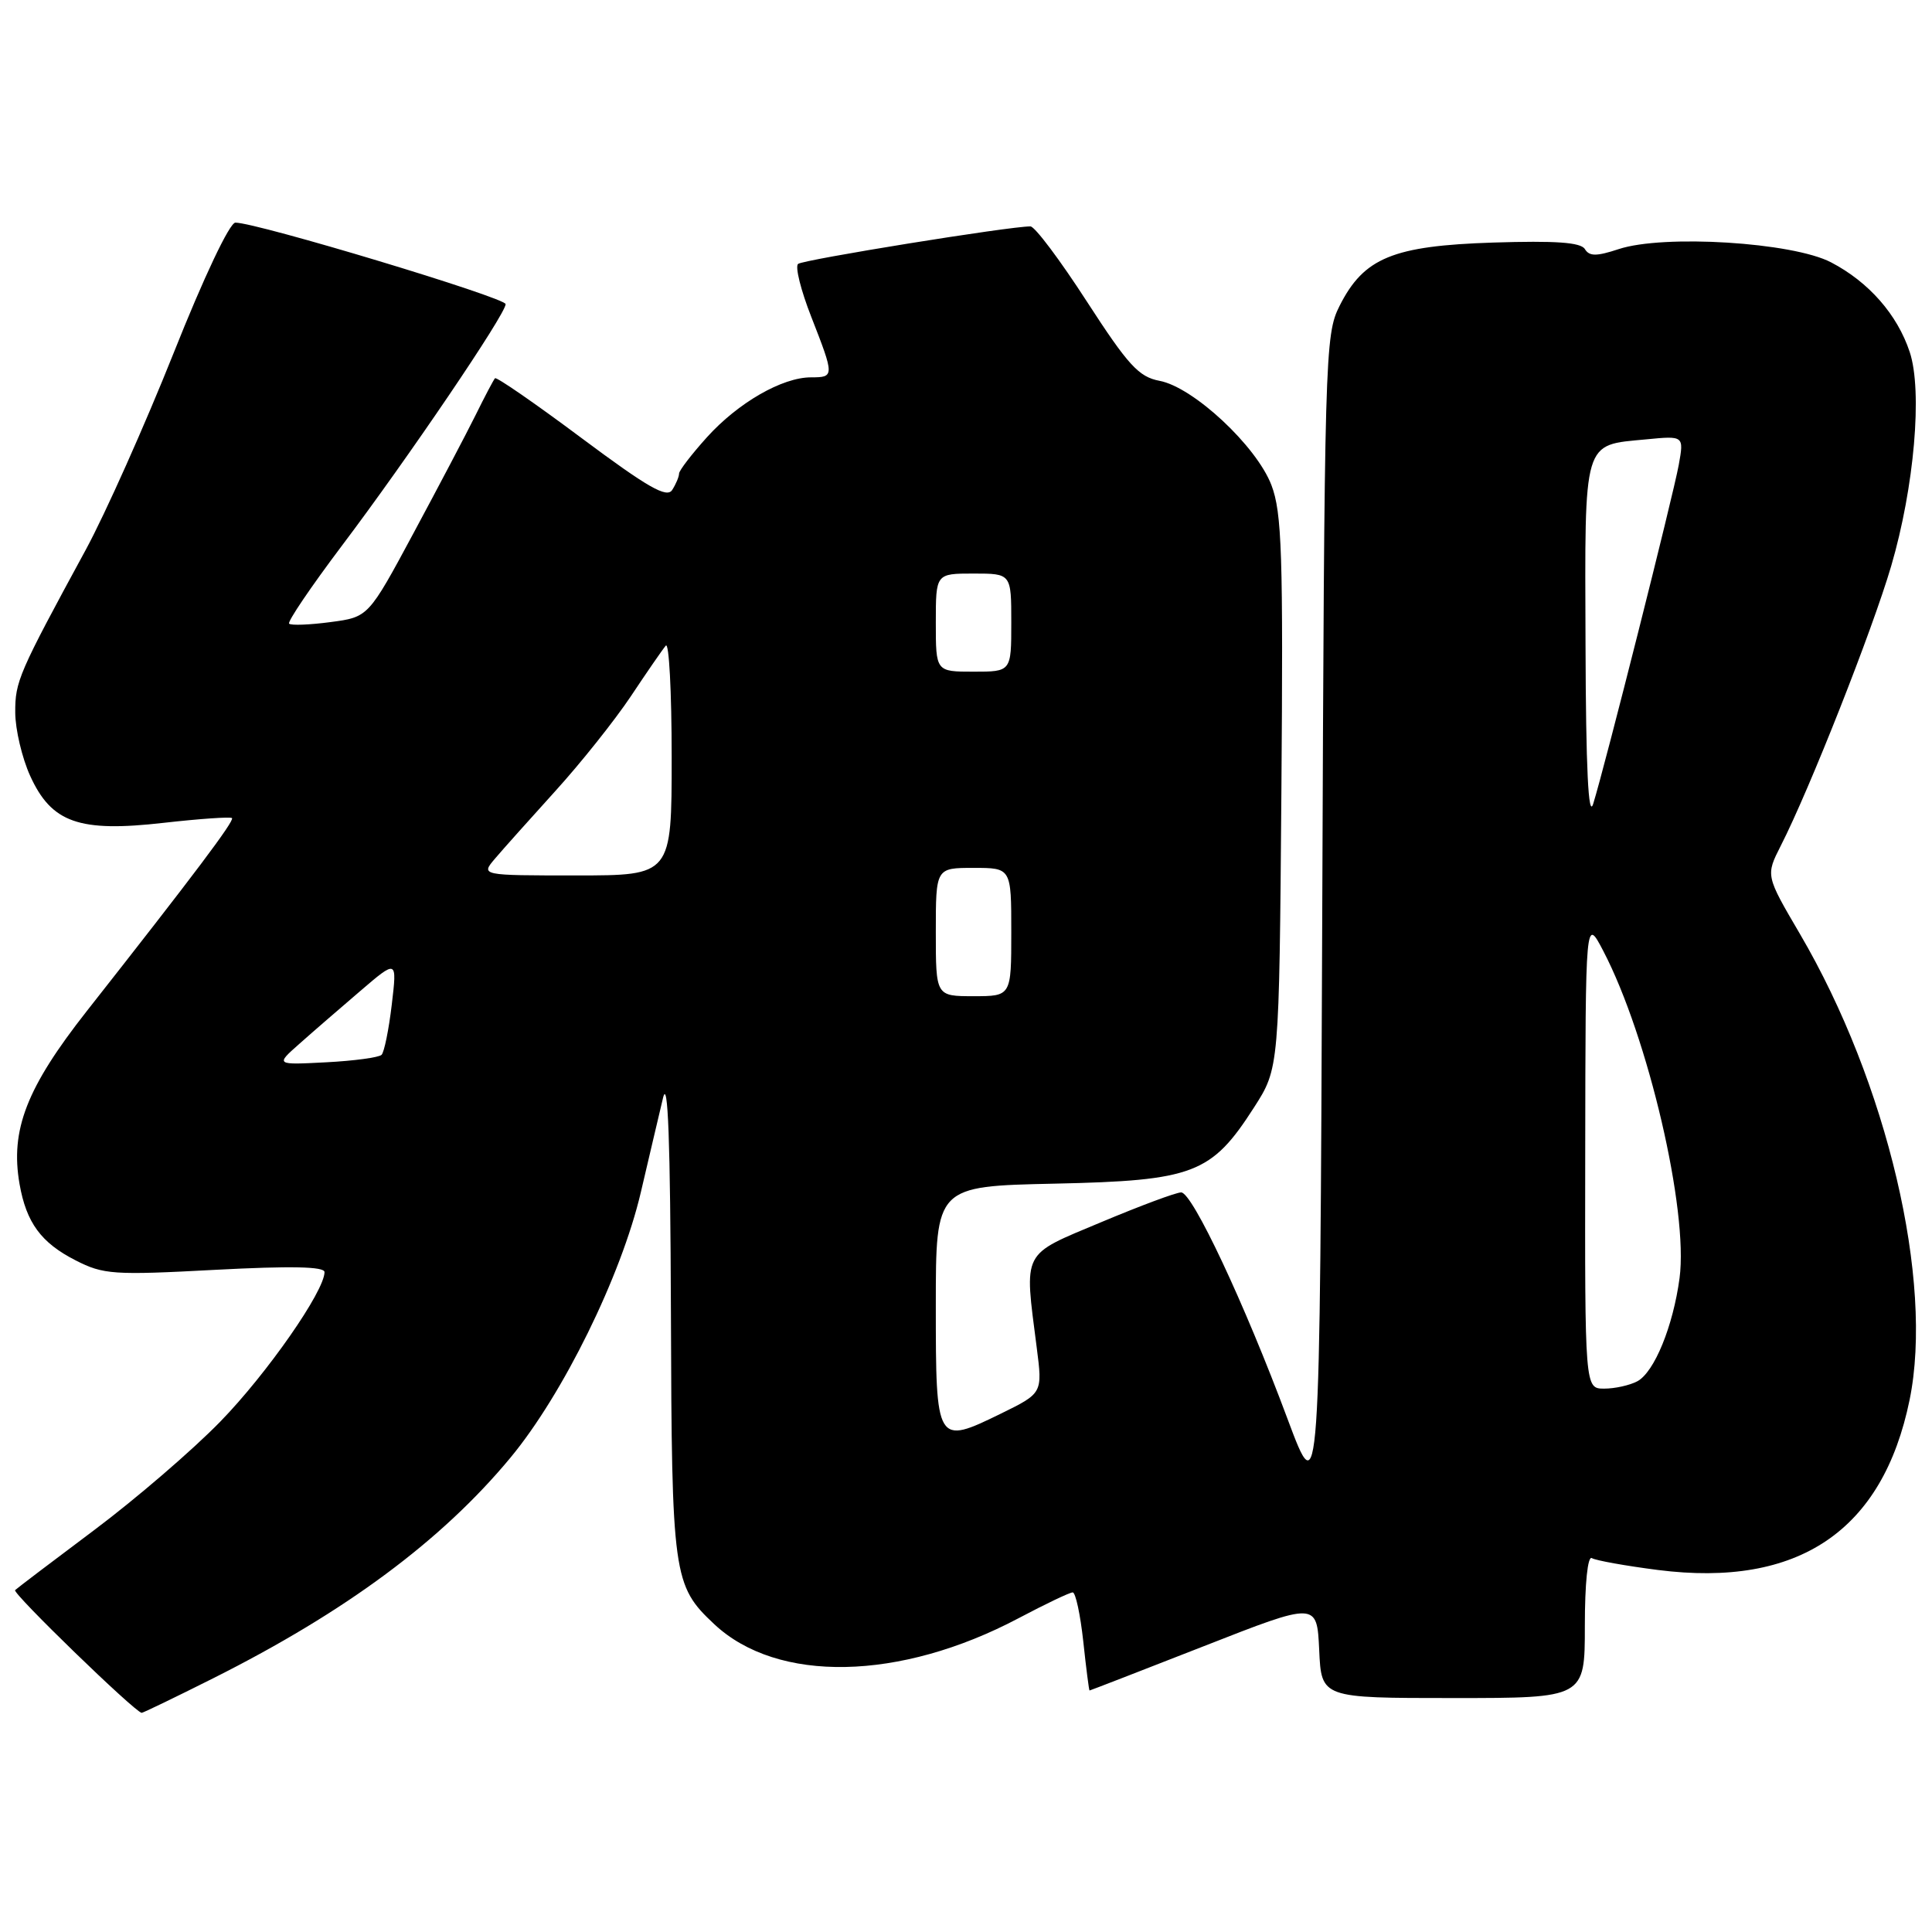 <?xml version="1.0" encoding="UTF-8" standalone="no"?>
<!DOCTYPE svg PUBLIC "-//W3C//DTD SVG 1.1//EN" "http://www.w3.org/Graphics/SVG/1.1/DTD/svg11.dtd" >
<svg xmlns="http://www.w3.org/2000/svg" xmlns:xlink="http://www.w3.org/1999/xlink" version="1.1" viewBox="0 0 256 256">
 <g >
 <path fill="currentColor"
d=" M 28.27 222.37 C 45.83 213.55 58.52 204.14 67.62 193.17 C 74.59 184.78 82.31 169.07 84.91 158.00 C 86.00 153.32 87.33 147.70 87.85 145.50 C 88.51 142.69 88.82 151.13 88.90 173.78 C 89.01 208.84 89.18 210.09 94.64 215.21 C 103.01 223.06 119.22 222.75 134.97 214.42 C 138.52 212.54 141.75 211.00 142.14 211.00 C 142.52 211.00 143.15 213.93 143.54 217.50 C 143.92 221.07 144.30 224.00 144.37 224.00 C 144.45 224.00 151.26 221.36 159.51 218.13 C 174.50 212.25 174.50 212.25 174.80 218.63 C 175.09 225.00 175.09 225.00 192.55 225.00 C 210.00 225.00 210.00 225.00 210.00 215.44 C 210.00 209.80 210.38 206.12 210.93 206.46 C 211.44 206.77 215.38 207.48 219.68 208.03 C 238.30 210.40 249.47 202.86 253.03 185.50 C 256.25 169.77 250.06 143.48 238.50 123.75 C 233.96 116.01 233.96 116.01 235.96 112.07 C 239.76 104.63 248.10 83.50 250.59 75.01 C 253.65 64.57 254.76 51.82 253.05 46.65 C 251.41 41.69 247.63 37.37 242.62 34.76 C 237.53 32.10 220.44 31.04 214.48 33.01 C 211.54 33.98 210.60 33.98 210.00 33.00 C 209.45 32.11 206.12 31.88 197.87 32.14 C 184.56 32.57 180.71 34.16 177.50 40.53 C 175.56 44.38 175.49 46.81 175.20 122.00 C 174.89 199.50 174.89 199.50 170.60 188.00 C 164.89 172.67 157.99 158.00 156.51 158.00 C 155.84 158.00 151.07 159.78 145.90 161.95 C 135.27 166.41 135.71 165.56 137.37 178.55 C 138.15 184.60 138.15 184.60 132.65 187.30 C 124.06 191.50 124.00 191.39 124.00 172.98 C 124.00 157.18 124.00 157.18 139.75 156.84 C 158.16 156.44 160.52 155.54 166.16 146.75 C 169.50 141.55 169.50 141.55 169.79 105.02 C 170.04 73.39 169.86 67.93 168.47 64.28 C 166.49 59.10 158.13 51.30 153.64 50.46 C 150.89 49.94 149.49 48.41 144.00 39.93 C 140.47 34.47 137.12 30.00 136.54 30.00 C 133.81 29.98 106.41 34.41 105.75 34.97 C 105.33 35.32 106.12 38.48 107.50 41.99 C 110.58 49.87 110.58 50.00 107.46 50.00 C 103.65 50.00 97.81 53.36 93.68 57.93 C 91.66 60.17 89.99 62.34 89.98 62.75 C 89.98 63.16 89.57 64.14 89.07 64.92 C 88.36 66.04 85.85 64.60 77.05 58.04 C 70.93 53.47 65.78 49.91 65.59 50.12 C 65.40 50.33 64.24 52.52 63.02 55.00 C 61.79 57.48 58.09 64.51 54.80 70.63 C 48.81 81.77 48.81 81.77 43.79 82.43 C 41.03 82.80 38.56 82.89 38.31 82.64 C 38.06 82.39 41.20 77.76 45.28 72.34 C 54.05 60.72 67.00 41.62 67.00 40.30 C 67.00 39.44 34.05 29.50 31.19 29.50 C 30.43 29.50 27.00 36.73 22.99 46.82 C 19.19 56.34 13.97 68.04 11.38 72.82 C 2.44 89.27 2.00 90.29 2.02 94.42 C 2.03 96.66 2.92 100.43 3.99 102.79 C 6.82 109.02 10.46 110.31 21.68 109.03 C 26.47 108.49 30.54 108.21 30.74 108.40 C 31.09 108.76 25.71 115.91 11.51 133.96 C 3.52 144.12 1.34 149.73 2.59 156.89 C 3.49 162.01 5.44 164.67 10.01 167.00 C 13.70 168.89 15.03 168.98 28.49 168.26 C 38.54 167.73 43.00 167.82 43.00 168.56 C 43.00 171.08 35.36 182.04 29.19 188.37 C 25.51 192.15 18.00 198.61 12.50 202.73 C 7.00 206.85 2.27 210.44 2.00 210.70 C 1.60 211.09 17.84 226.84 18.77 226.96 C 18.92 226.98 23.19 224.92 28.27 222.37 Z  M 210.05 152.75 C 210.09 121.50 210.09 121.50 212.45 126.02 C 218.38 137.39 223.74 160.39 222.55 169.35 C 221.70 175.72 219.21 181.82 216.95 183.03 C 215.95 183.56 213.98 184.00 212.57 184.00 C 210.00 184.00 210.00 184.00 210.05 152.75 Z  M 39.67 138.31 C 41.41 136.76 45.04 133.62 47.73 131.32 C 52.62 127.13 52.62 127.13 51.91 133.13 C 51.52 136.43 50.91 139.42 50.56 139.77 C 50.21 140.12 46.90 140.57 43.21 140.76 C 36.50 141.11 36.50 141.11 39.67 138.31 Z  M 124.00 123.50 C 124.00 115.00 124.00 115.00 129.00 115.00 C 134.00 115.00 134.00 115.00 134.00 123.50 C 134.00 132.00 134.00 132.00 129.00 132.00 C 124.00 132.00 124.00 132.00 124.00 123.50 Z  M 65.60 113.76 C 66.64 112.53 70.25 108.50 73.60 104.80 C 76.96 101.10 81.44 95.47 83.57 92.29 C 85.69 89.10 87.78 86.07 88.22 85.55 C 88.65 85.03 89.00 91.66 89.00 100.30 C 89.00 116.00 89.00 116.00 76.35 116.00 C 63.69 116.00 63.69 116.00 65.60 113.76 Z  M 210.09 85.37 C 209.99 58.00 209.69 59.02 218.10 58.22 C 223.14 57.73 223.14 57.73 222.44 61.62 C 221.68 65.77 212.67 101.49 211.11 106.50 C 210.47 108.56 210.14 101.91 210.09 85.37 Z  M 124.00 82.50 C 124.00 76.00 124.00 76.00 129.00 76.00 C 134.00 76.00 134.00 76.00 134.00 82.50 C 134.00 89.00 134.00 89.00 129.00 89.00 C 124.00 89.00 124.00 89.00 124.00 82.50 Z "/>
</g>
</svg>